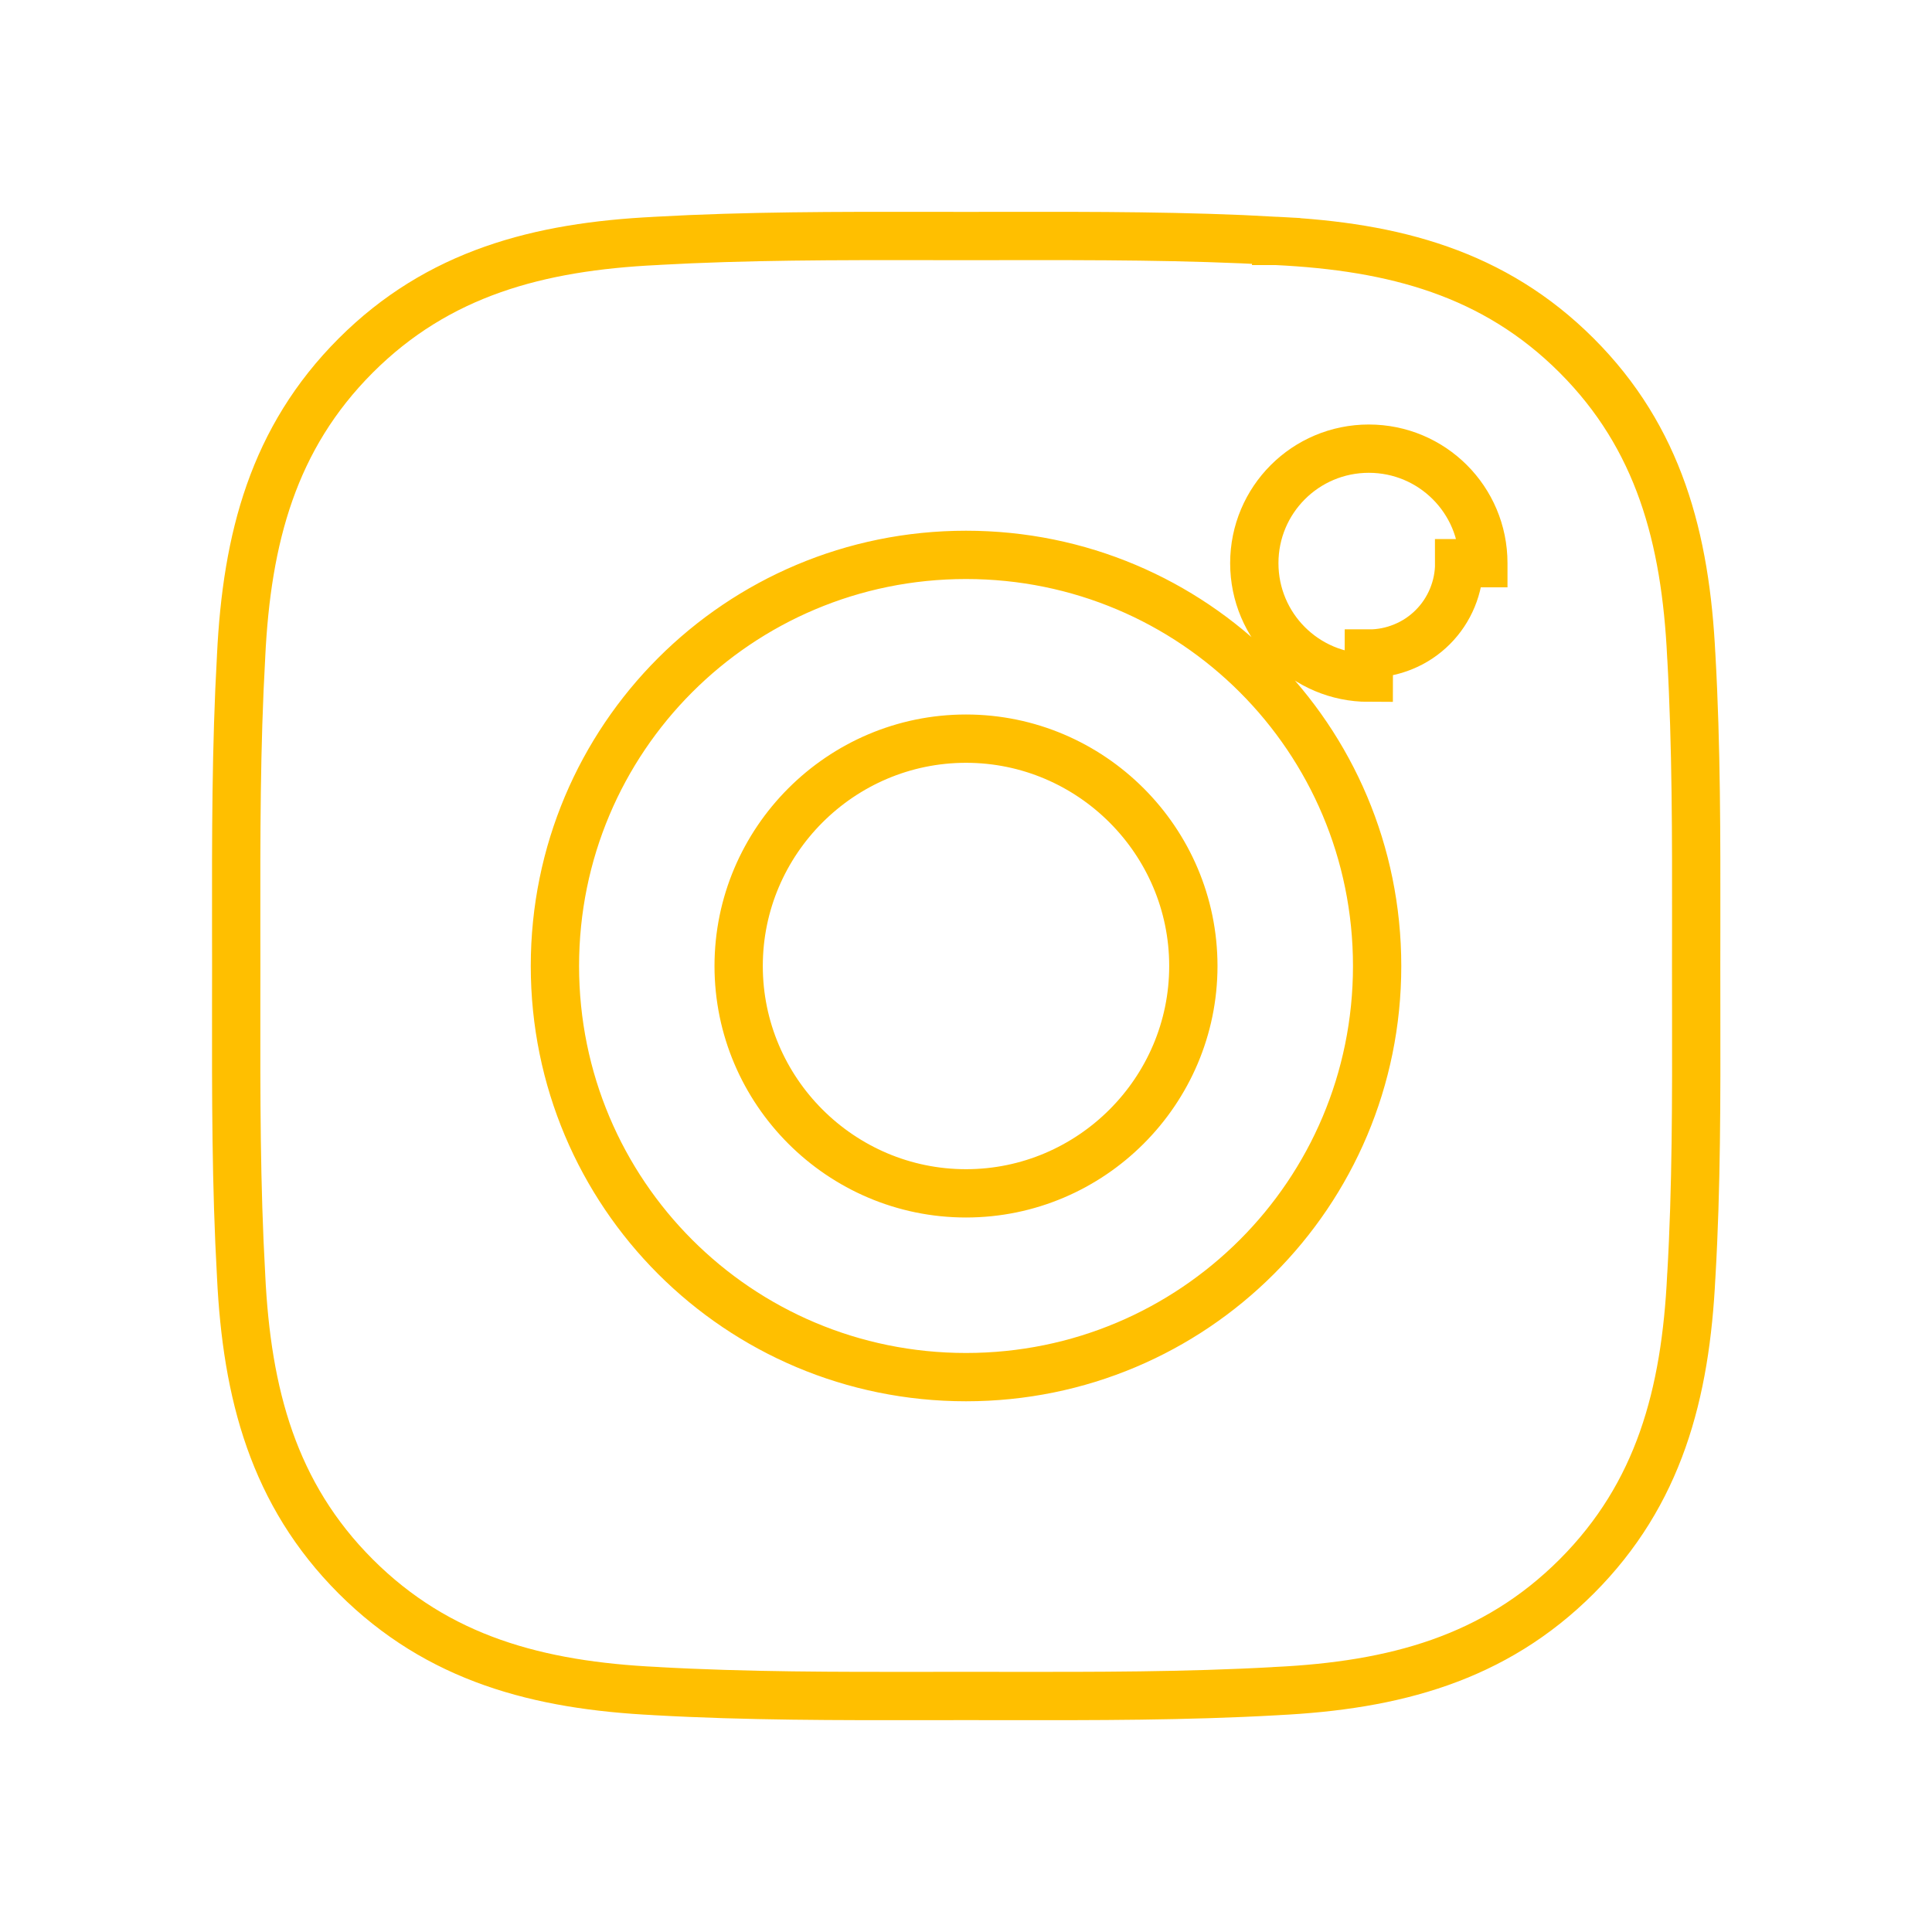 <svg width="40" height="40" viewBox="0 0 40 40" fill="none" xmlns="http://www.w3.org/2000/svg">
<path d="M35.016 13.579L35.016 13.579L35.017 13.583C35.122 15.457 35.12 17.319 35.118 19.21C35.118 19.473 35.117 19.736 35.117 20C35.117 20.296 35.118 20.59 35.118 20.884C35.121 22.743 35.124 24.574 35.017 26.416L35.016 26.421C34.898 28.858 34.351 30.93 32.643 32.639C30.938 34.343 28.862 34.894 26.425 35.012L26.421 35.013C24.547 35.118 22.685 35.116 20.794 35.114C20.531 35.114 20.268 35.113 20.004 35.113C19.741 35.113 19.478 35.114 19.216 35.114C17.328 35.116 15.465 35.118 13.587 35.013L13.583 35.012C11.146 34.894 9.074 34.347 7.365 32.639C5.661 30.934 5.11 28.858 4.992 26.421L4.992 26.417C4.886 24.543 4.888 22.677 4.89 20.789C4.891 20.526 4.891 20.263 4.891 20C4.891 19.737 4.891 19.474 4.89 19.212C4.888 17.323 4.886 15.46 4.992 13.583L4.992 13.583L4.992 13.579C5.11 11.142 5.657 9.07 7.365 7.361C9.07 5.656 11.146 5.106 13.583 4.988L13.583 4.988L13.587 4.987C15.461 4.882 17.323 4.884 19.214 4.886C19.477 4.886 19.74 4.887 20.004 4.887C20.267 4.887 20.53 4.886 20.793 4.886C22.681 4.884 24.544 4.882 26.421 4.987V4.988L26.425 4.988C28.863 5.106 30.934 5.653 32.643 7.361C34.348 9.066 34.898 11.142 35.016 13.579ZM15.293 20C15.293 17.409 17.409 15.293 20 15.293C22.591 15.293 24.707 17.409 24.707 20C24.707 22.591 22.591 24.707 20 24.707C17.409 24.707 15.293 22.591 15.293 20ZM11.489 20C11.489 24.71 15.29 28.512 20 28.512C24.71 28.512 28.512 24.71 28.512 20C28.512 15.29 24.71 11.488 20 11.488C15.29 11.488 11.489 15.29 11.489 20ZM25.969 11.66C25.969 12.971 27.028 14.031 28.339 14.031L28.34 13.531C28.586 13.532 28.829 13.483 29.056 13.389C29.284 13.296 29.49 13.158 29.664 12.984C29.838 12.81 29.975 12.604 30.069 12.377C30.163 12.149 30.212 11.906 30.211 11.66H30.711C30.711 11.66 30.711 11.66 30.711 11.659C30.711 10.348 29.651 9.289 28.34 9.289C27.029 9.289 25.969 10.349 25.969 11.66Z" stroke="#FFBF00"/>
</svg>
